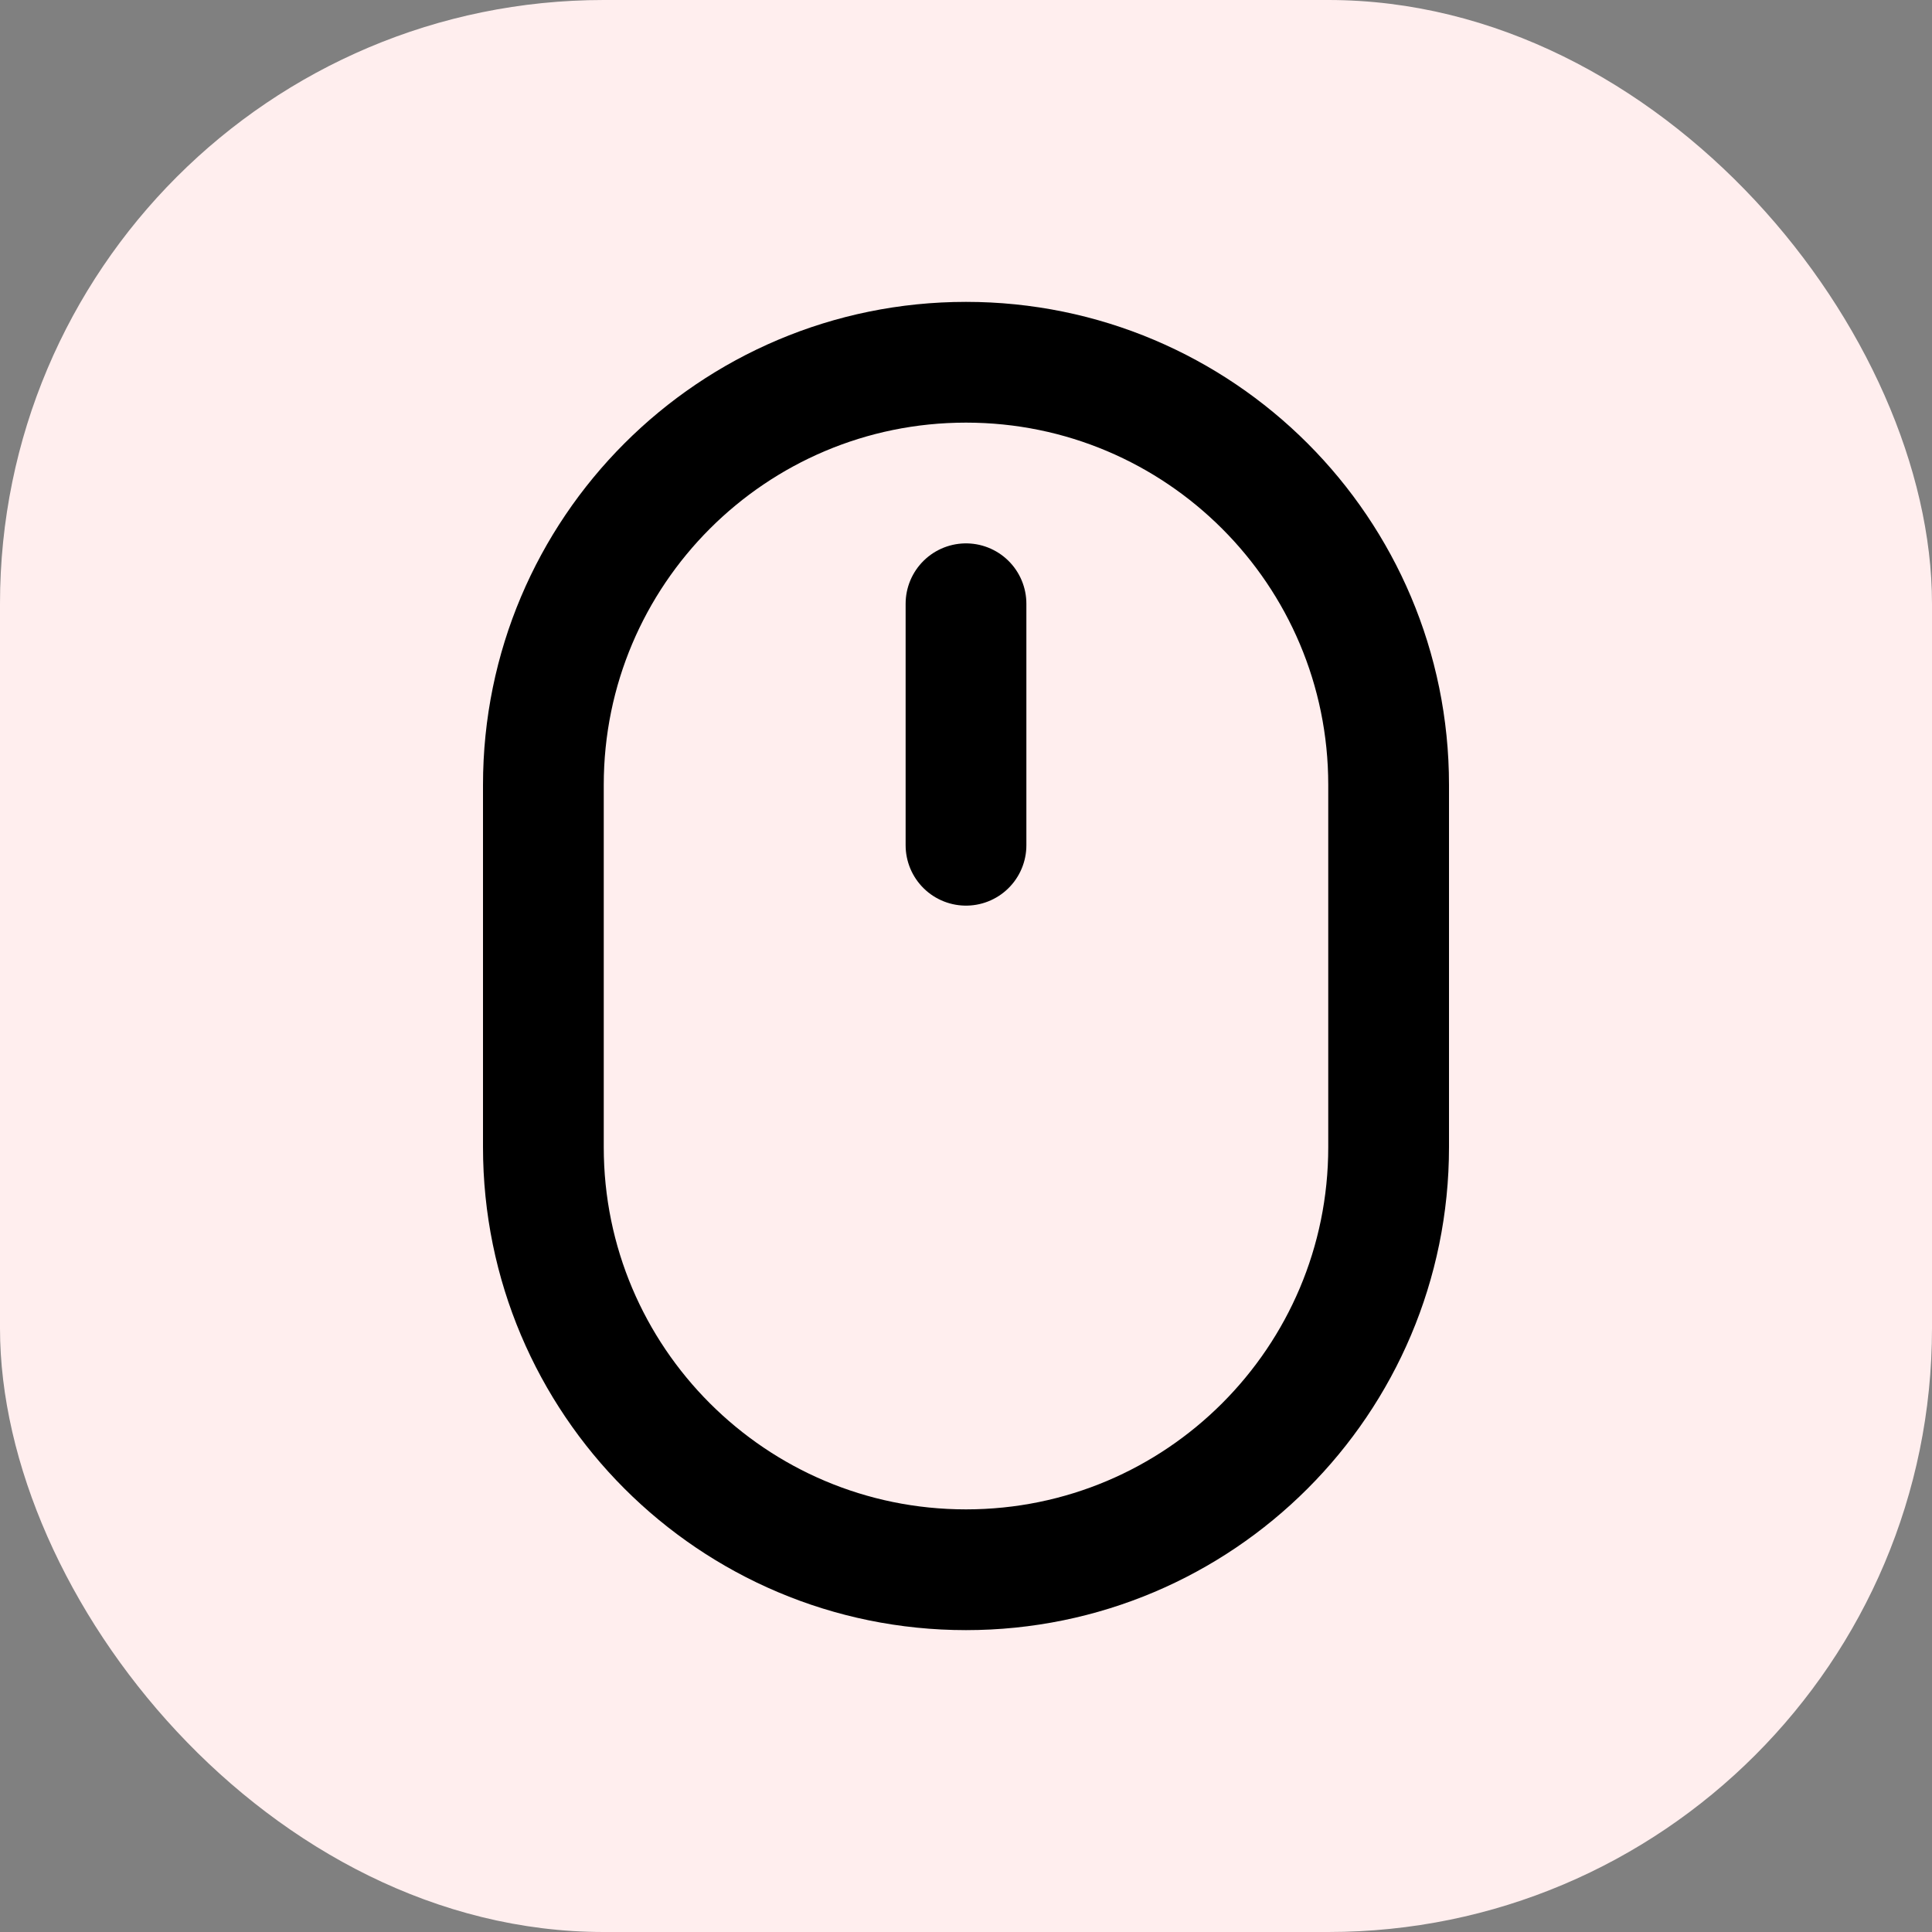 <svg xmlns="http://www.w3.org/2000/svg" fill="none" viewBox="0 0 32 32">
<rect x="0" y="0" width="32" height="32" fill="#808080" stroke="none"/>
<rect width="32" height="32" rx="10" fill="#FFEEEE"/>
<path d="M23 13C23 9.134 19.866 6 16 6C12.134 6 9 9.134 9 13V19C9 22.866 12.134 26 16 26C19.866 26 23 22.866 23 19V13Z" stroke="black" stroke-width="2" stroke-linecap="round" stroke-linejoin="round"/>
<path d="M16 10V14" stroke="black" stroke-width="2" stroke-linecap="round" stroke-linejoin="round"/>
</svg>